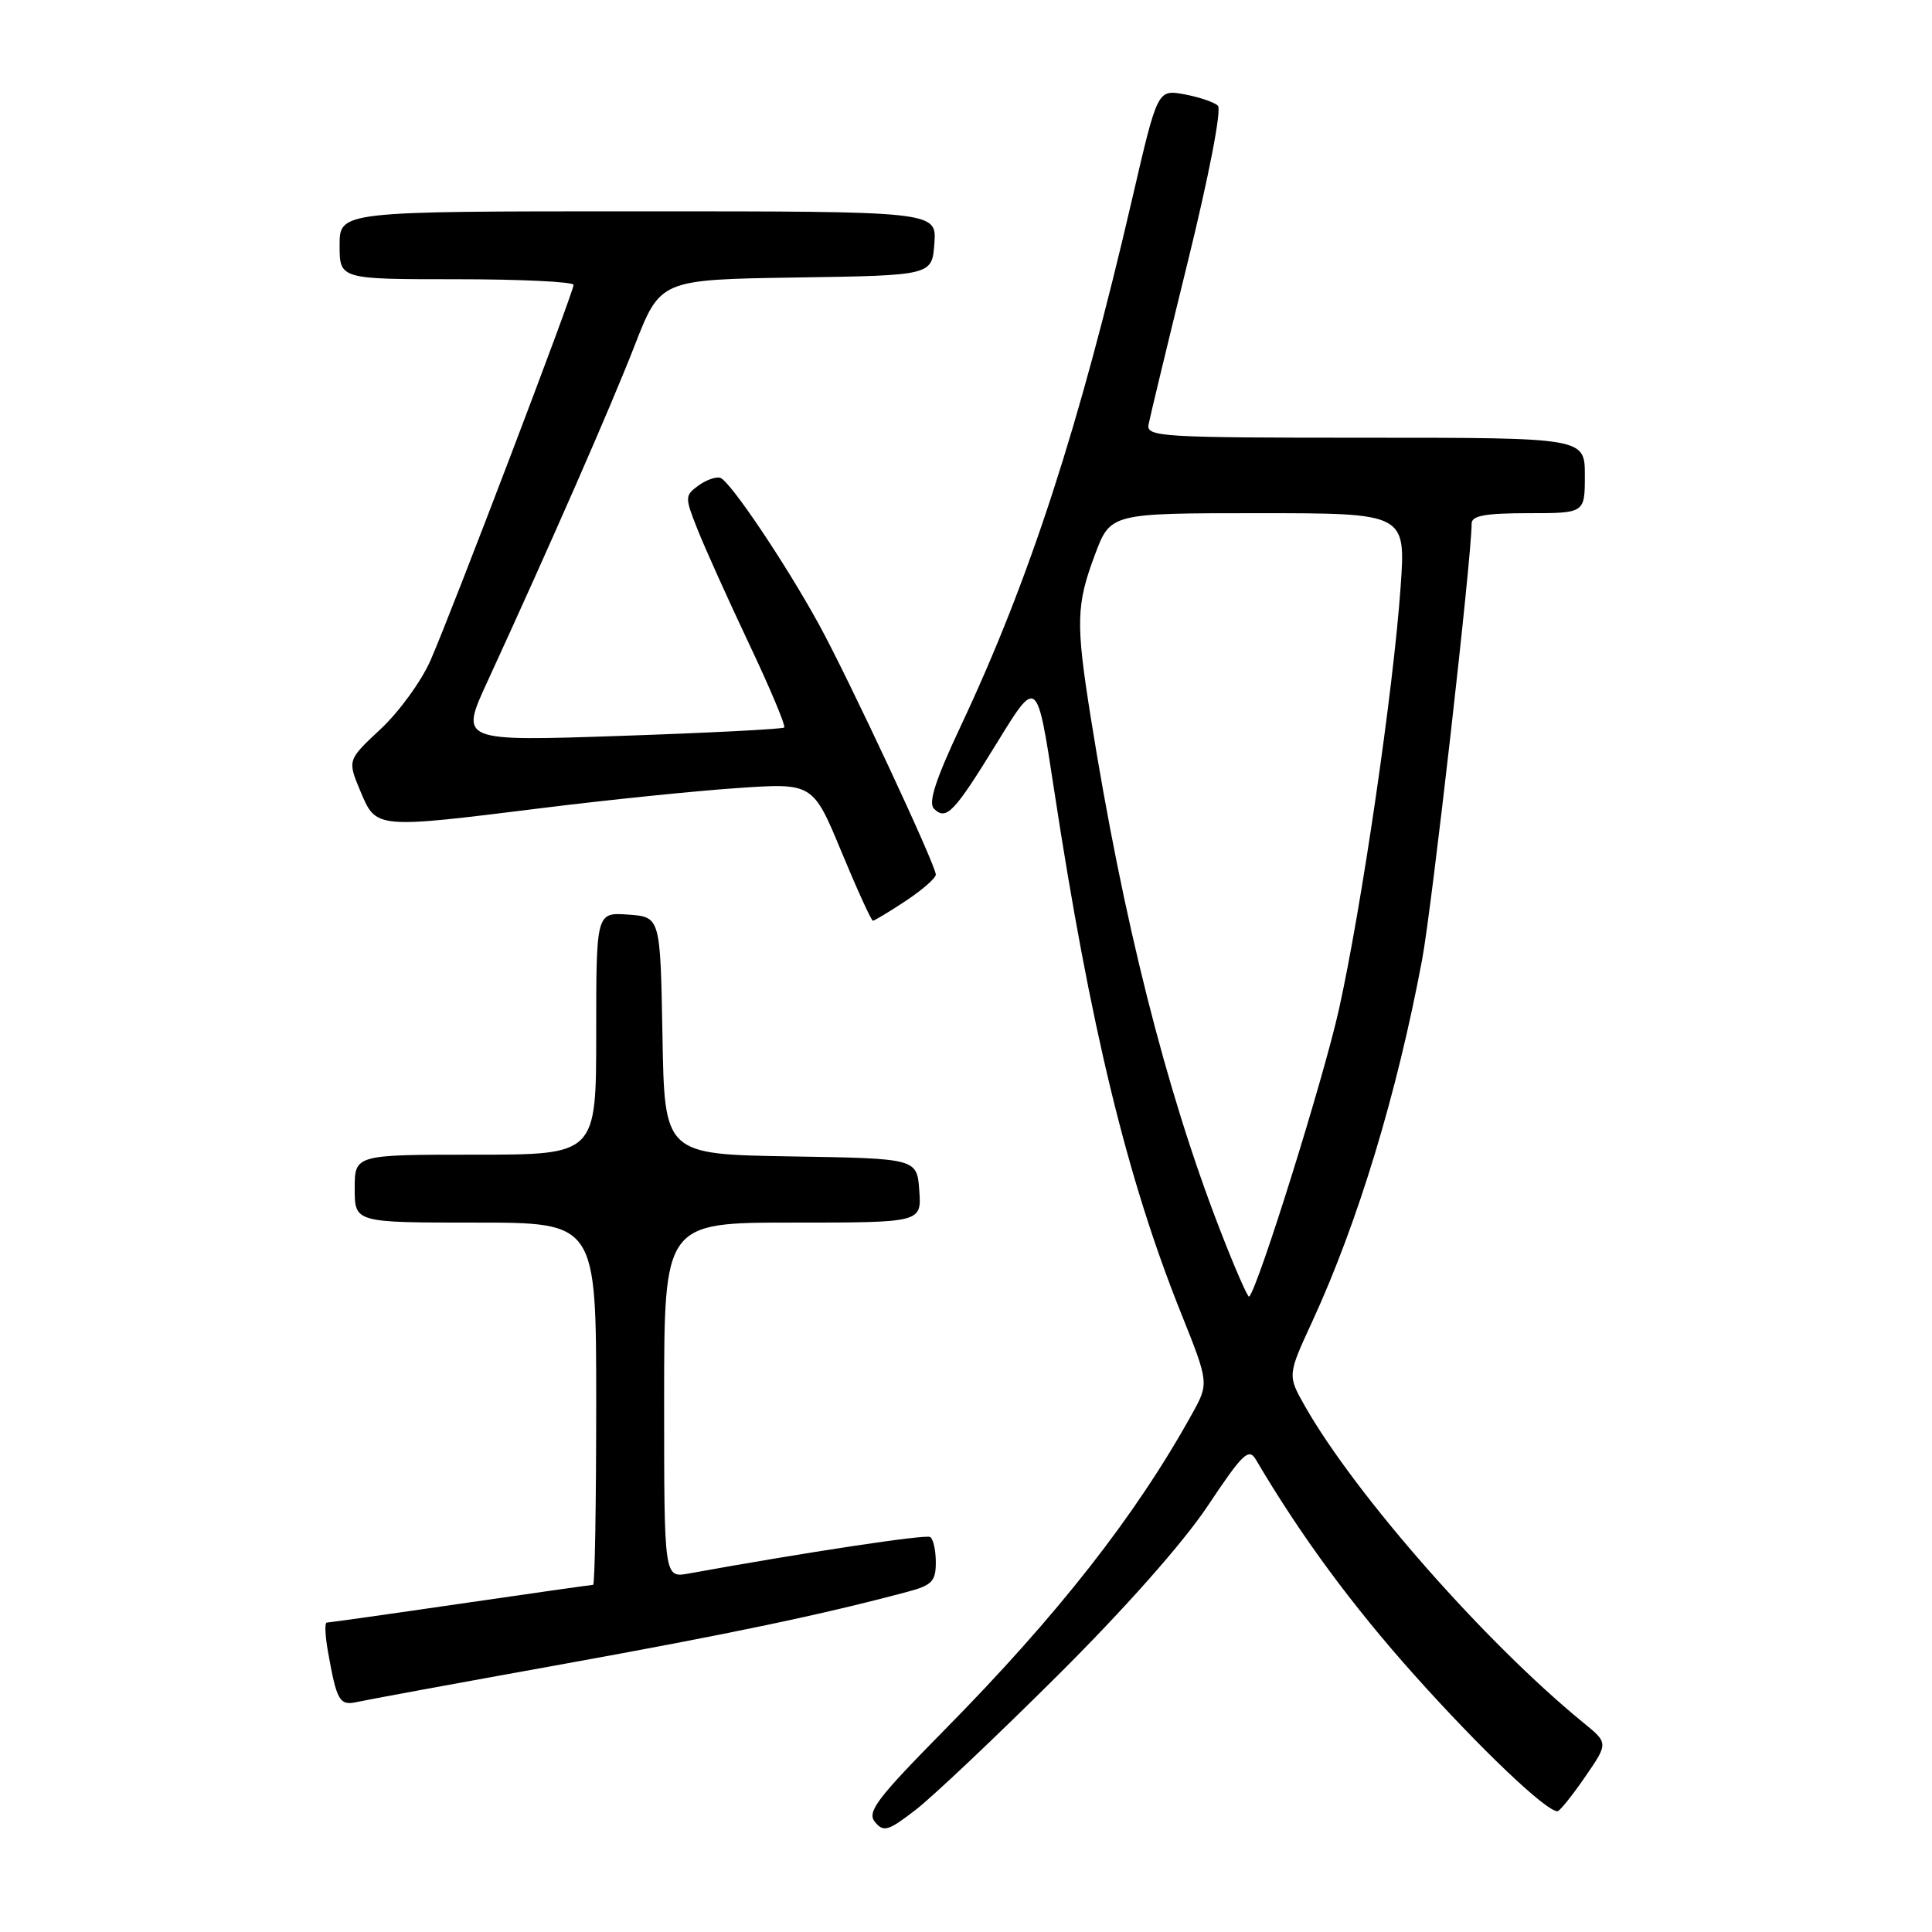 <?xml version="1.0" encoding="UTF-8" standalone="no"?>
<!DOCTYPE svg PUBLIC "-//W3C//DTD SVG 1.1//EN" "http://www.w3.org/Graphics/SVG/1.1/DTD/svg11.dtd" >
<svg xmlns="http://www.w3.org/2000/svg" xmlns:xlink="http://www.w3.org/1999/xlink" version="1.1" viewBox="0 0 256 256">
 <g >
 <path fill="currentColor"
d=" M 140.11 222.04 C 149.04 213.16 156.79 204.41 160.03 199.54 C 164.69 192.55 165.47 191.81 166.42 193.42 C 172.31 203.43 179.15 212.72 187.43 221.97 C 196.21 231.78 204.85 240.00 206.37 240.00 C 206.66 240.00 208.30 237.97 210.01 235.48 C 213.12 230.97 213.12 230.97 209.81 228.27 C 196.86 217.70 179.64 198.13 172.94 186.37 C 170.59 182.24 170.59 182.24 173.89 175.09 C 179.94 161.95 185.11 144.93 188.45 127.09 C 189.75 120.10 195.00 73.90 195.00 69.37 C 195.00 68.33 196.81 68.00 202.50 68.00 C 210.00 68.00 210.00 68.00 210.00 63.00 C 210.00 58.00 210.00 58.00 180.93 58.00 C 153.79 58.00 151.88 57.88 152.19 56.25 C 152.37 55.29 154.71 45.58 157.39 34.68 C 160.19 23.31 161.89 14.50 161.38 14.01 C 160.90 13.54 158.90 12.86 156.94 12.50 C 153.38 11.85 153.38 11.85 150.06 26.17 C 143.03 56.51 136.45 76.77 127.28 96.26 C 123.98 103.28 122.97 106.37 123.75 107.15 C 125.38 108.78 126.41 107.70 132.14 98.37 C 137.41 89.78 137.41 89.78 139.67 104.64 C 144.46 136.04 149.32 156.07 156.45 173.89 C 160.21 183.28 160.21 183.28 157.93 187.39 C 150.49 200.82 140.20 213.96 125.19 229.19 C 116.15 238.36 114.84 240.10 115.94 241.43 C 117.09 242.81 117.70 242.62 121.37 239.78 C 123.64 238.02 132.08 230.04 140.11 222.04 Z  M 74.50 220.52 C 96.95 216.46 108.92 213.95 120.25 210.92 C 123.49 210.06 124.00 209.53 124.00 207.02 C 124.00 205.42 123.66 203.91 123.25 203.66 C 122.64 203.29 106.70 205.70 91.25 208.50 C 88.00 209.09 88.00 209.09 88.00 185.55 C 88.00 162.00 88.00 162.00 105.06 162.00 C 122.11 162.00 122.11 162.00 121.81 157.75 C 121.50 153.50 121.50 153.50 104.78 153.23 C 88.05 152.95 88.05 152.95 87.78 137.23 C 87.50 121.50 87.50 121.50 83.25 121.19 C 79.00 120.89 79.00 120.89 79.00 136.94 C 79.00 153.00 79.00 153.00 63.00 153.00 C 47.00 153.00 47.00 153.00 47.00 157.50 C 47.00 162.00 47.00 162.00 63.00 162.00 C 79.00 162.00 79.00 162.00 79.00 186.00 C 79.00 199.20 78.82 210.00 78.59 210.00 C 78.37 210.00 70.45 211.12 61.00 212.50 C 51.55 213.88 43.58 215.00 43.30 215.00 C 43.01 215.00 43.08 216.69 43.44 218.75 C 44.62 225.42 44.98 226.04 47.32 225.52 C 48.52 225.25 60.75 223.00 74.50 220.52 Z  M 120.02 119.37 C 122.21 117.92 124.00 116.35 124.00 115.89 C 124.00 114.63 112.37 89.75 108.47 82.66 C 104.00 74.53 96.74 63.75 95.45 63.32 C 94.88 63.13 93.58 63.59 92.54 64.34 C 90.74 65.66 90.73 65.88 92.41 70.11 C 93.36 72.52 96.43 79.34 99.23 85.26 C 102.03 91.17 104.14 96.19 103.91 96.40 C 103.68 96.61 93.92 97.11 82.22 97.51 C 60.94 98.23 60.94 98.23 64.56 90.37 C 73.01 71.99 80.93 53.91 84.10 45.77 C 87.50 37.05 87.50 37.05 105.50 36.77 C 123.50 36.50 123.50 36.50 123.81 32.25 C 124.11 28.00 124.11 28.00 84.56 28.00 C 45.00 28.00 45.00 28.00 45.00 32.50 C 45.00 37.00 45.00 37.00 60.50 37.00 C 69.03 37.00 76.00 37.34 76.00 37.75 C 76.00 38.73 59.89 81.01 57.05 87.49 C 55.85 90.24 52.87 94.34 50.44 96.60 C 46.03 100.72 46.03 100.72 47.76 104.85 C 49.86 109.84 49.67 109.83 72.00 107.05 C 80.53 105.99 92.05 104.81 97.61 104.43 C 107.71 103.73 107.71 103.73 111.50 112.87 C 113.58 117.89 115.46 122.00 115.66 122.00 C 115.87 122.00 117.83 120.82 120.02 119.37 Z  M 161.60 162.81 C 154.47 144.38 148.80 121.88 144.52 95.00 C 142.54 82.56 142.60 80.14 145.07 73.54 C 147.14 68.00 147.14 68.00 166.71 68.00 C 186.27 68.00 186.27 68.00 185.59 77.75 C 184.64 91.39 180.40 120.35 177.40 133.82 C 175.33 143.07 166.72 170.61 165.52 171.81 C 165.35 171.99 163.58 167.94 161.60 162.81 Z "/>
</g>
</svg>